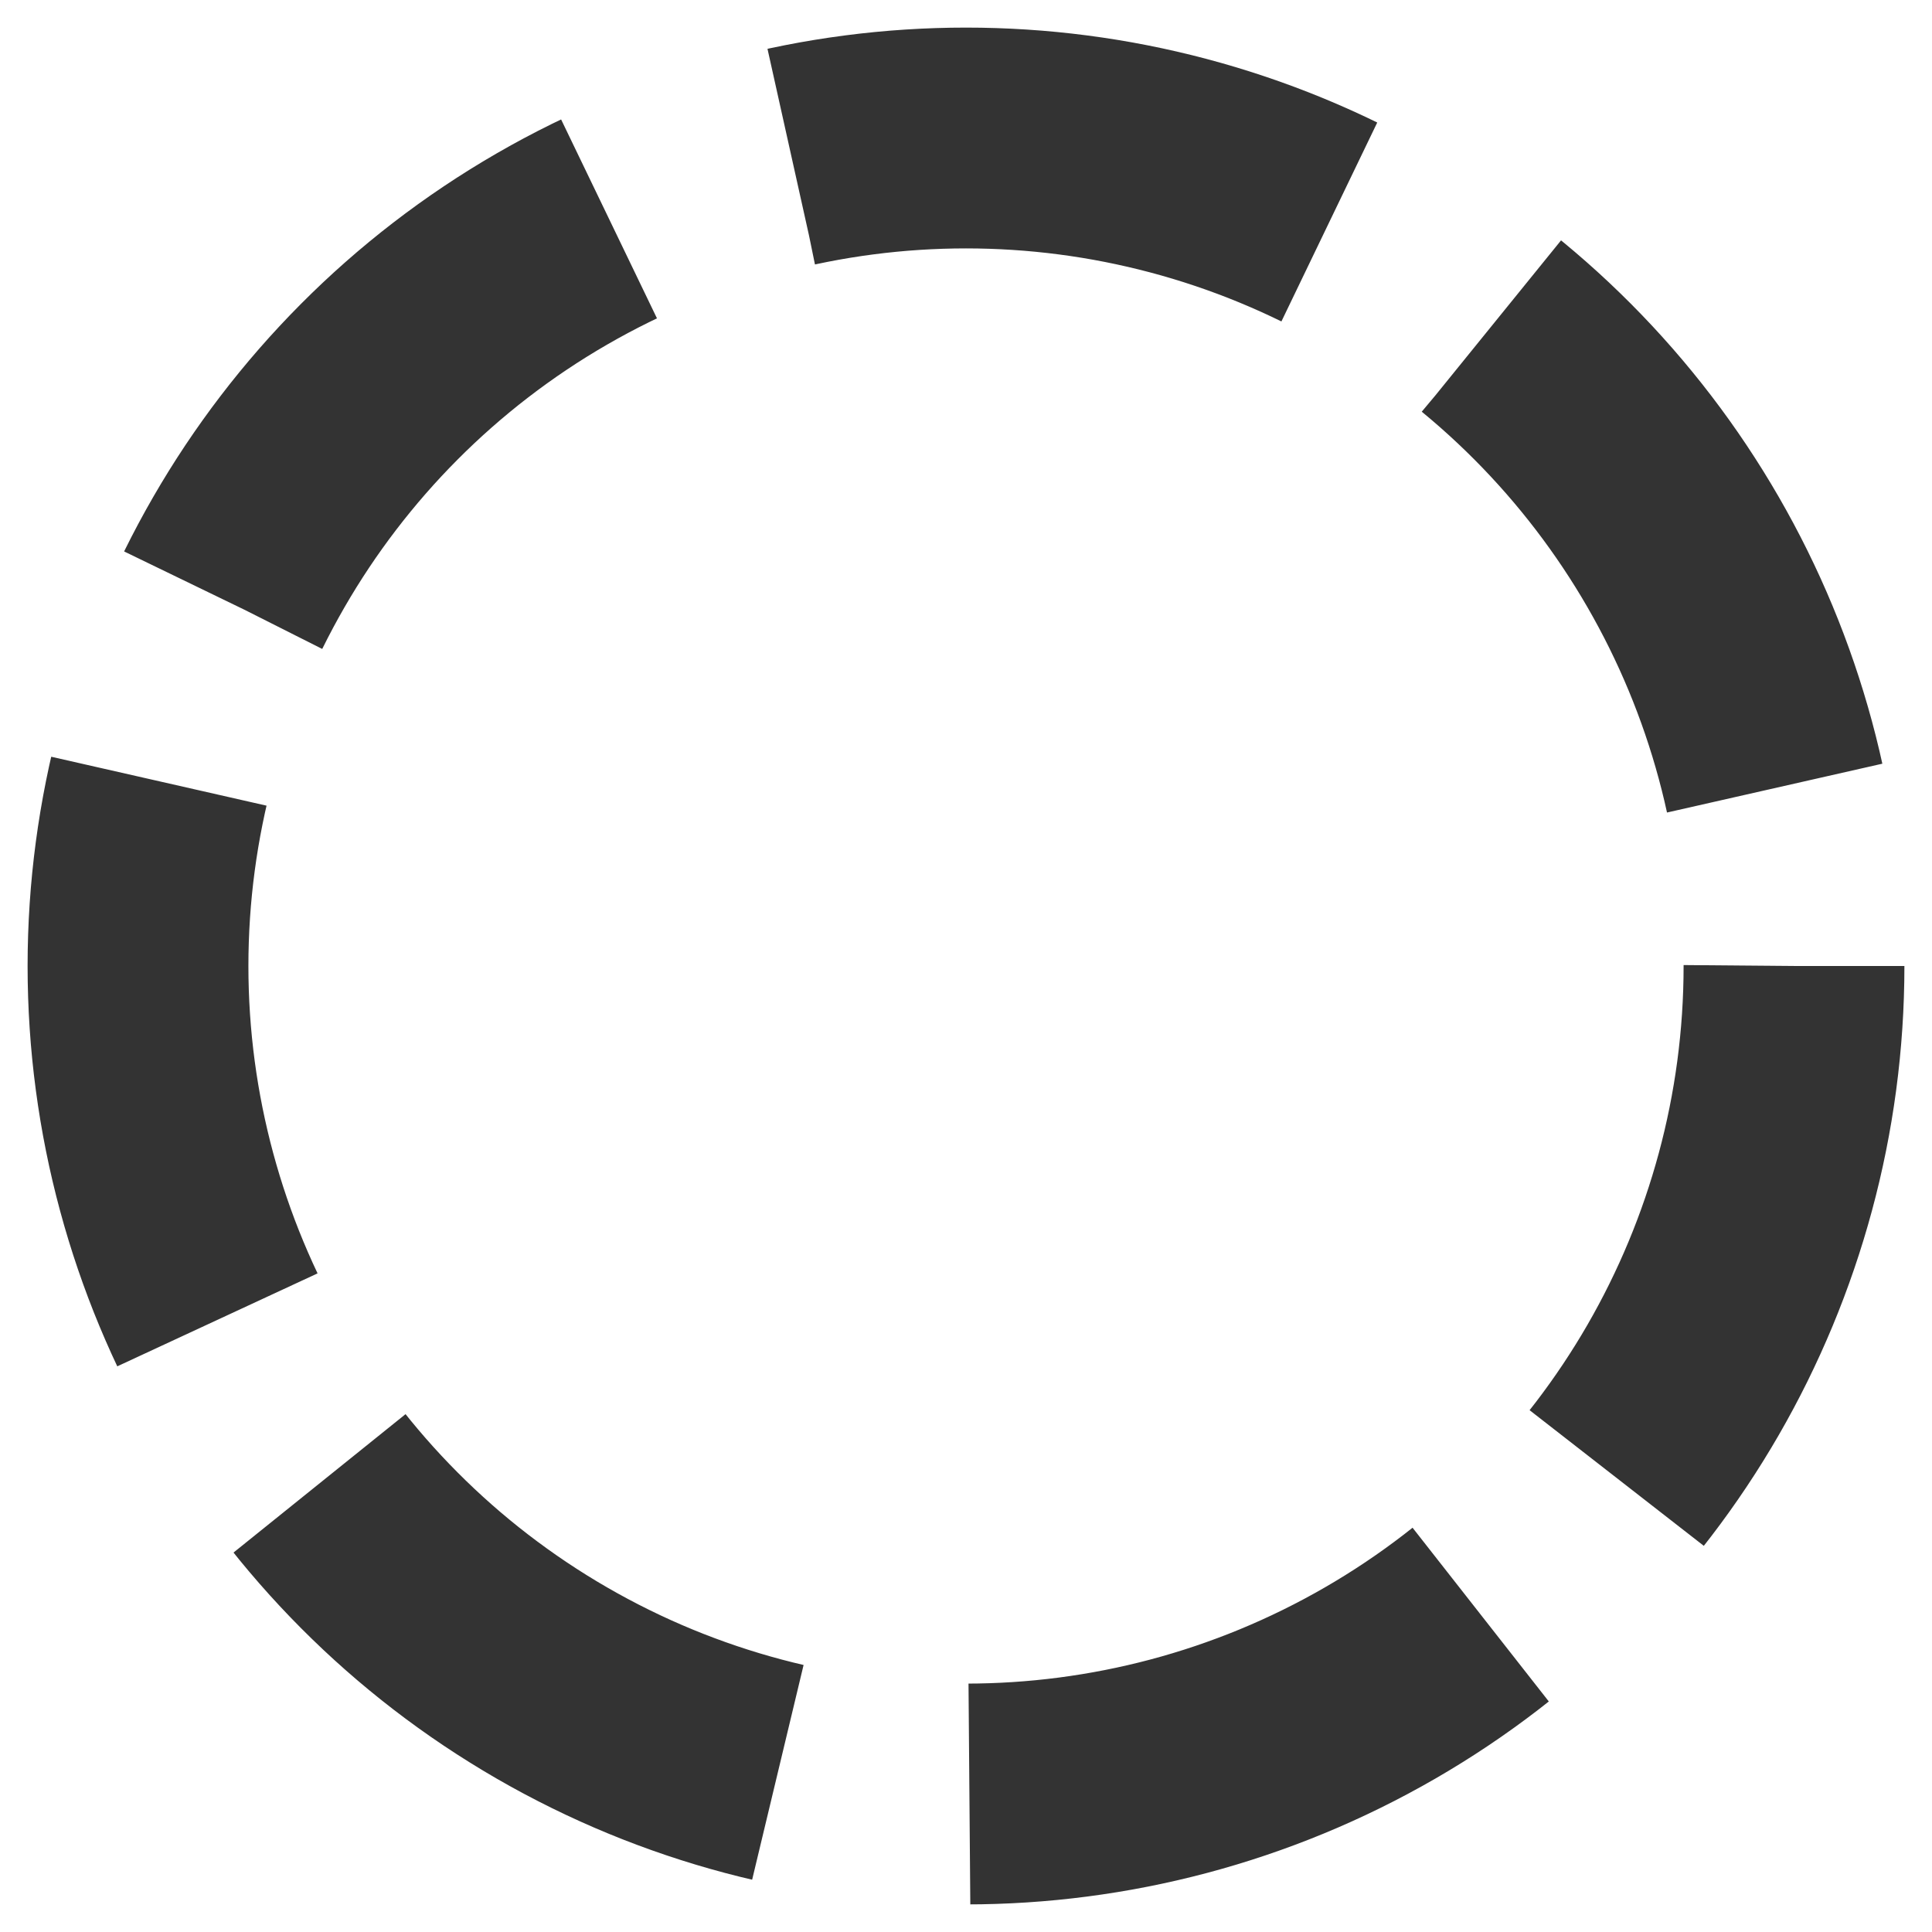 <svg width="70" height="70" xmlns="http://www.w3.org/2000/svg" viewBox="0 0 70 70" preserveAspectRatio="xMidYMid" class="uil-default">
  <circle cx="35" cy="35" r="30" fill="none" stroke="#333" stroke-width="8" stroke-dasharray="20 7"></circle>
</svg>
